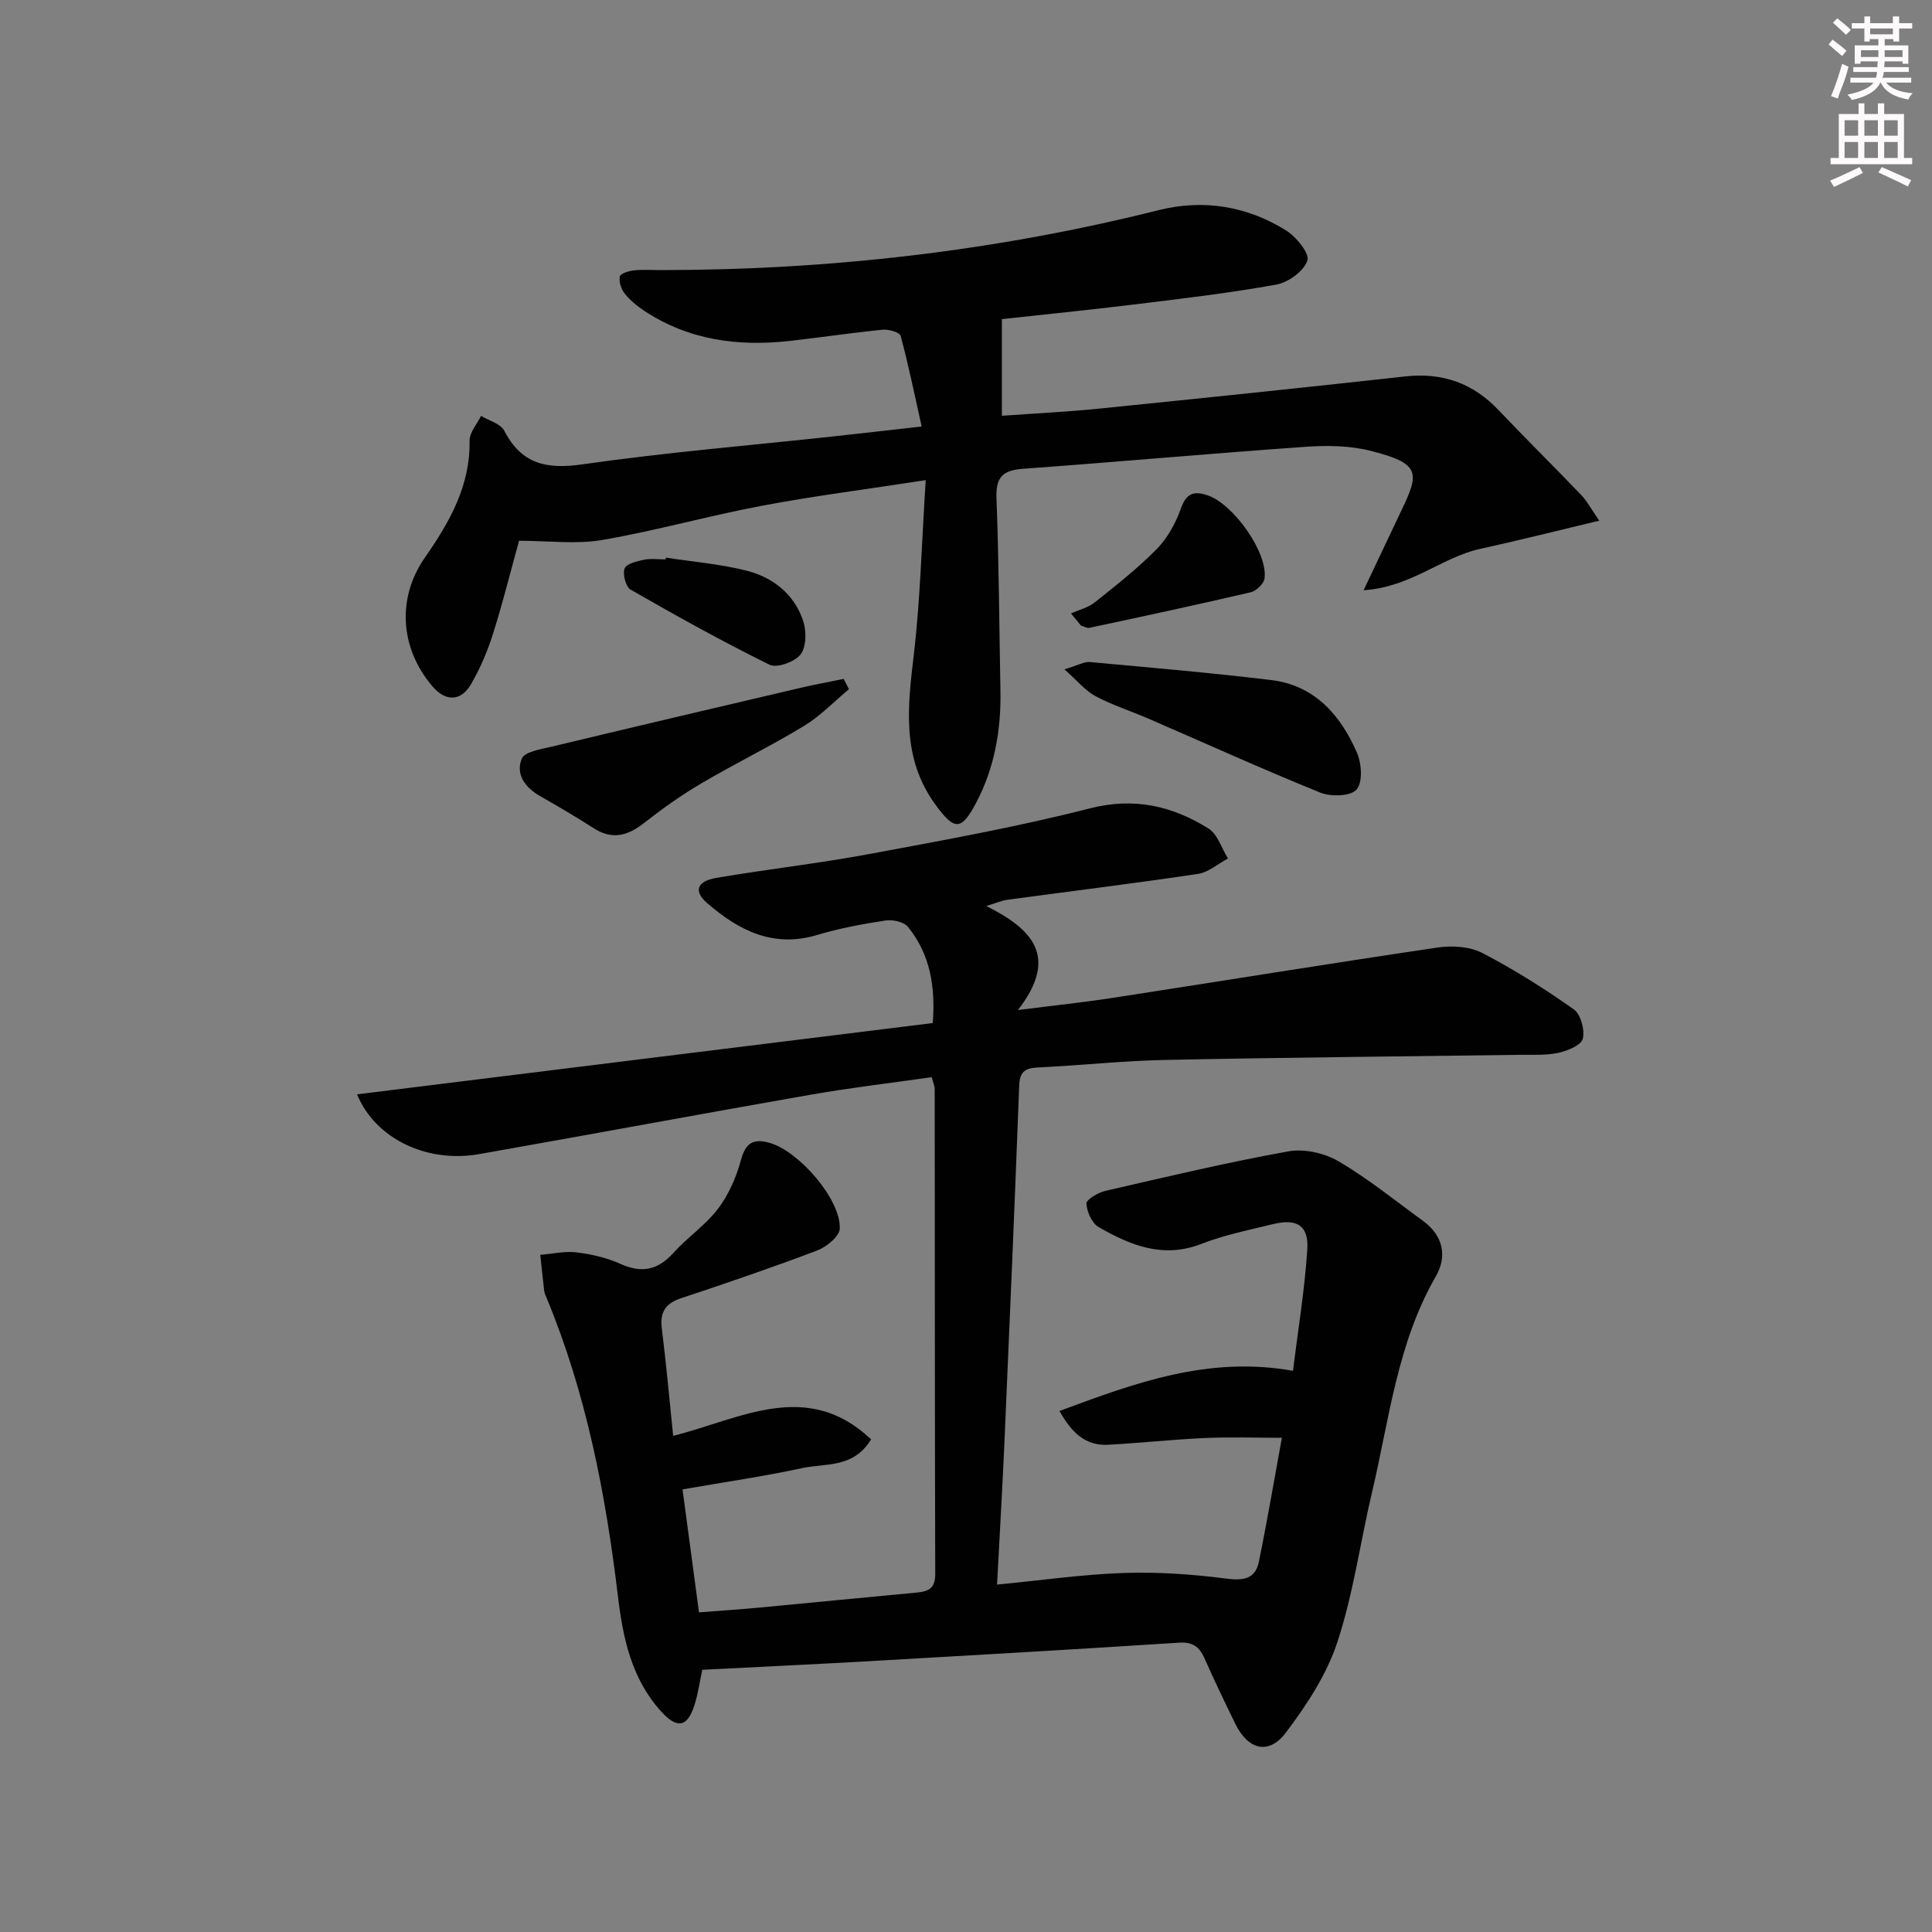 <svg enable-background="new 0 0 400 400" viewBox="0 0 400 400" xmlns="http://www.w3.org/2000/svg"><rect x="0" y="0" width="400" height="400" fill="#808080" stroke="none"/><g fill="#010102"><path d="m139.37 297.28c14.06-3.55 27.7-11.81 40.98.72-3.66 6.04-9.45 4.91-14.24 5.95-8.08 1.74-16.28 2.93-24.8 4.41 1.14 8.53 2.23 16.68 3.41 25.46 4.25-.33 8.47-.61 12.69-1 10.75-1.01 21.5-2.09 32.25-3.08 2.41-.22 3.98-.76 3.97-3.8-.1-33.49-.07-66.99-.11-100.48 0-.63-.31-1.26-.62-2.44-8.41 1.2-16.79 2.18-25.08 3.63-22.89 4-45.74 8.27-68.63 12.3-10.73 1.89-21.45-3.11-25.27-12.38 39.85-4.93 79.41-9.83 119.2-14.76.57-7.51-.52-14.23-5.14-19.91-.85-1.05-3.17-1.55-4.66-1.32-4.75.73-9.52 1.61-14.12 2.99-9.14 2.75-16.27-.95-22.8-6.6-2.83-2.45-2.16-4.51 1.9-5.21 10.47-1.79 21.05-2.97 31.49-4.91 15.32-2.85 30.7-5.61 45.78-9.47 9.24-2.37 17.11-.54 24.64 4.16 1.89 1.18 2.71 4.09 4.02 6.2-2.06 1.1-4.02 2.87-6.19 3.19-13.13 1.96-26.32 3.58-39.48 5.36-1.13.15-2.22.64-4.37 1.29 9.25 4.62 15.27 10.33 6.56 21.54 7.82-.99 13.65-1.6 19.43-2.49 22.48-3.47 44.93-7.12 67.43-10.45 3.01-.44 6.66-.23 9.27 1.12 6.58 3.4 12.9 7.4 18.96 11.68 1.44 1.02 2.32 4.29 1.85 6.1-.36 1.36-3.21 2.5-5.12 2.91-2.56.55-5.3.36-7.96.4-24.47.34-48.95.55-73.42 1.06-8.8.18-17.58 1.15-26.38 1.56-2.74.13-3.7 1.03-3.8 3.82-.92 24.43-1.96 48.86-3.03 73.29-.43 9.75-1 19.5-1.55 29.95 9.06-.87 17.58-2.1 26.14-2.4 7.06-.24 14.2.24 21.21 1.15 3.6.46 6.11.18 6.86-3.5 1.73-8.43 3.16-16.93 4.76-25.64-5.57 0-10.79-.19-15.99.05-6.64.3-13.26 1.02-19.9 1.39-4.74.27-7.61-2.44-10.15-6.99 15.7-5.84 30.83-11.43 48.34-8.32 1.04-8.45 2.42-16.74 2.96-25.08.33-5-2.12-6.5-7.09-5.29-4.99 1.21-10.09 2.25-14.86 4.1-7.92 3.08-14.69.28-21.25-3.49-1.39-.8-2.45-3.17-2.52-4.86-.04-.85 2.4-2.28 3.91-2.63 12.59-2.9 25.17-5.89 37.88-8.18 3.28-.59 7.48.34 10.39 2.05 6.14 3.59 11.72 8.14 17.5 12.34 4.19 3.04 5.04 7.35 2.65 11.49-8 13.88-9.63 29.55-13.2 44.67-2.44 10.34-3.87 20.99-7.18 31.04-2.21 6.73-6.36 13.06-10.69 18.78-3.55 4.68-7.82 3.51-10.45-1.87-2.19-4.48-4.35-8.98-6.37-13.54-1.07-2.43-2.49-3.43-5.32-3.24-21.24 1.37-42.49 2.6-63.74 3.81-11.59.66-23.19 1.2-34.92 1.8-.5 2.34-.85 4.81-1.57 7.16-1.45 4.7-3.58 5.18-6.93 1.49-6.13-6.74-7.92-15.15-8.96-23.84-2.53-21.16-6.55-41.97-14.76-61.78-.19-.46-.44-.92-.5-1.41-.3-2.51-.55-5.02-.82-7.53 2.51-.2 5.07-.81 7.52-.51 3.1.38 6.28 1.12 9.12 2.4 4.41 1.98 7.73 1.25 10.94-2.31 2.89-3.21 6.63-5.71 9.21-9.11 2.21-2.91 3.79-6.53 4.75-10.08 1-3.69 2.65-4.54 6.08-3.53 5.99 1.78 14.61 11.67 14.39 17.71-.06 1.6-2.74 3.79-4.66 4.52-9.29 3.53-18.7 6.74-28.14 9.87-3.23 1.07-4.47 2.82-4.06 6.21.91 7.26 1.56 14.53 2.36 22.31z"/><path d="m191.66 99.41c-12.34 1.9-23.19 3.28-33.92 5.3-11.08 2.09-21.97 5.18-33.07 7.09-5.39.93-11.07.16-17.21.16-1.64 5.94-3.3 12.65-5.38 19.23-1.14 3.62-2.66 7.19-4.56 10.46-2.13 3.66-5.32 3.62-8.06.37-6.66-7.89-7.3-18.22-1.51-26.55 5.09-7.32 9.43-14.84 9.27-24.22-.03-1.7 1.54-3.43 2.37-5.15 1.64 1 4.04 1.6 4.8 3.06 3.58 6.93 8.75 8.05 16.18 6.98 17.25-2.47 34.65-3.91 51.99-5.79 5.59-.6 11.18-1.26 18.26-2.05-1.45-6.47-2.71-12.67-4.35-18.77-.2-.73-2.48-1.39-3.72-1.27-6.44.64-12.85 1.61-19.29 2.33-10.68 1.19-20.89-.17-30.06-6.23-1.51-1-2.97-2.21-4.09-3.61-.72-.91-1.19-2.43-.98-3.52.12-.6 1.85-1.13 2.9-1.25 1.81-.2 3.66-.06 5.49-.06 34.88 0 69.29-3.92 103.16-12.41 9.27-2.32 18.26-.85 26.36 4.18 2.12 1.32 4.94 4.78 4.44 6.25-.73 2.19-3.94 4.53-6.43 4.98-9.78 1.77-19.67 2.92-29.55 4.13-9.39 1.15-18.8 2.09-27.27 3.02v20.01c6.66-.48 13.41-.8 20.13-1.48 21.15-2.14 42.29-4.33 63.42-6.67 7.71-.85 14.01 1.42 19.32 7.02 5.61 5.91 11.42 11.63 17.06 17.52 1.21 1.26 2.05 2.88 3.75 5.33-8.84 2.11-16.76 4.11-24.74 5.86-7.89 1.74-14.3 7.93-24.05 8.54 3.04-6.41 5.48-11.58 7.94-16.75 3.6-7.55 3.83-9.51-6.48-12.11-4.27-1.08-8.95-1.15-13.38-.84-19.55 1.37-39.07 3.14-58.62 4.56-4.18.3-5.64 1.75-5.47 6.1.51 13.3.57 26.62.82 39.93.15 8.11-1.24 15.91-5.03 23.12-3.11 5.92-4.56 5.69-8.43.38-7.05-9.69-5.76-20.19-4.47-31.09 1.35-11.49 1.62-23.12 2.46-36.09z"/><path d="m175.76 142.69c-3.08 2.57-5.91 5.55-9.3 7.61-6.95 4.21-14.28 7.78-21.29 11.91-4.13 2.43-8.08 5.24-11.85 8.2-3.39 2.67-6.61 3.51-10.44 1.04-3.62-2.33-7.35-4.51-11.1-6.65-3.09-1.77-5.07-4.53-3.75-7.73.59-1.44 3.94-1.95 6.14-2.47 17.19-4.13 34.39-8.17 51.6-12.2 2.95-.69 5.94-1.23 8.9-1.84.37.7.73 1.42 1.09 2.13z"/><path d="m220.37 138.58c2.83-.84 4.08-1.61 5.26-1.51 12.51 1.14 25.04 2.22 37.51 3.72 9.01 1.08 14.37 7.21 17.78 14.99.99 2.25 1.26 6.15-.05 7.68-1.19 1.4-5.31 1.54-7.5.65-11.97-4.84-23.74-10.19-35.59-15.32-3.65-1.58-7.48-2.8-10.98-4.66-2.08-1.11-3.68-3.13-6.43-5.55z"/><path d="m137.86 115.45c5.55.86 11.2 1.31 16.63 2.68 5.54 1.39 9.98 4.88 11.82 10.49.68 2.09.64 5.32-.56 6.87-1.19 1.54-4.89 2.89-6.41 2.14-9.77-4.8-19.3-10.12-28.76-15.54-1.01-.58-1.7-3.17-1.27-4.38.34-.98 2.54-1.52 4.01-1.82 1.43-.3 2.98-.07 4.48-.07.01-.12.03-.24.06-.37z"/><path d="m221.74 127.01c1.66-.75 3.56-1.21 4.94-2.31 4.41-3.52 8.87-7.02 12.81-11.03 2.21-2.25 3.91-5.31 4.97-8.31 1.12-3.18 2.63-3.8 5.56-2.81 5.36 1.81 12.5 11.86 11.79 17.21-.15 1.09-1.7 2.59-2.85 2.86-11.09 2.59-22.23 4.98-33.38 7.36-.54.12-1.19-.3-1.79-.47-.68-.83-1.36-1.67-2.05-2.5z"/></g><path d="m378.6 9.2.8-1c.9.7 1.9 1.4 2.9 2.3l-.9 1.1c-1.1-.9-2-1.7-2.8-2.4zm.5 10.7c.9-2.1 1.6-4.3 2.3-6.7.4.2.8.4 1.3.6-.7 3.1-1.5 4.3-2.2 6.6zm.4-15.2.9-.9c1 .8 2 1.6 2.8 2.4l-1 1c-1-.9-1.9-1.8-2.7-2.5zm12.5-1.3h1.2v1.4h2.7v1.1h-2.7v2.7h-1.2v-.5h-1.8v1.3h4.9v3.8h-1.2v-.5h-3.7c0 .4-.1.9-.1 1.2h5.1v1h-5.2c0 .5-.1.9-.3 1.2h6v1h-5.2c1.1 1.3 2.9 2 5.5 2.2-.4.4-.7.8-.9 1.3-2.9-.5-4.8-1.6-5.7-3.5h-.1c-.8 1.7-2.7 2.9-5.9 3.6-.2-.4-.6-.8-.9-1.1 2.8-.6 4.6-1.4 5.4-2.5h-4.8v-1h5.3c.1-.3.2-.7.2-1.2h-4.9v-1h5c0-.4 0-.8.1-1.2h-3.6v.5h-1.2v-3.8h4.9v-1.3h-1.8v.5h-1.1v-2.7h-2.6v-1.1h2.6v-1.4h1.2v1.4h4.7v-1.4zm-6.7 8.4h3.6c0-.4 0-.9 0-1.4h-3.6zm1.9-4.7h4.7v-1.2h-4.7zm6.7 3.3h-3.7v1.4h3.7z" fill="#fcfafa"/><path d="m384.7 21.4h1.3v2.2h2.8v-2.2h1.3v2.2h4.1v9.1h1.7v1.3h-16.9v-1.3h1.7v-9.1h4.1v-2.2zm.3 13.2.7 1.2c-1.8.9-3.8 1.9-6 2.9-.2-.4-.5-.8-.8-1.3 2.4-1 4.4-2 6.1-2.8zm-3.1-6.5h2.8v-3.2h-2.8zm0 4.6h2.8v-3.3h-2.8v3.2zm4.1-4.6h2.8v-3.2h-2.8zm0 4.6h2.8v-3.3h-2.8zm3.6 1.9c2.1.9 4.1 1.8 6.1 2.7l-.7 1.3c-2.2-1.1-4.2-2-6.1-2.9zm3.3-9.7h-2.8v3.2h2.8zm-2.8 7.8h2.8v-3.3h-2.8z" fill="#fcfafa"/></svg>